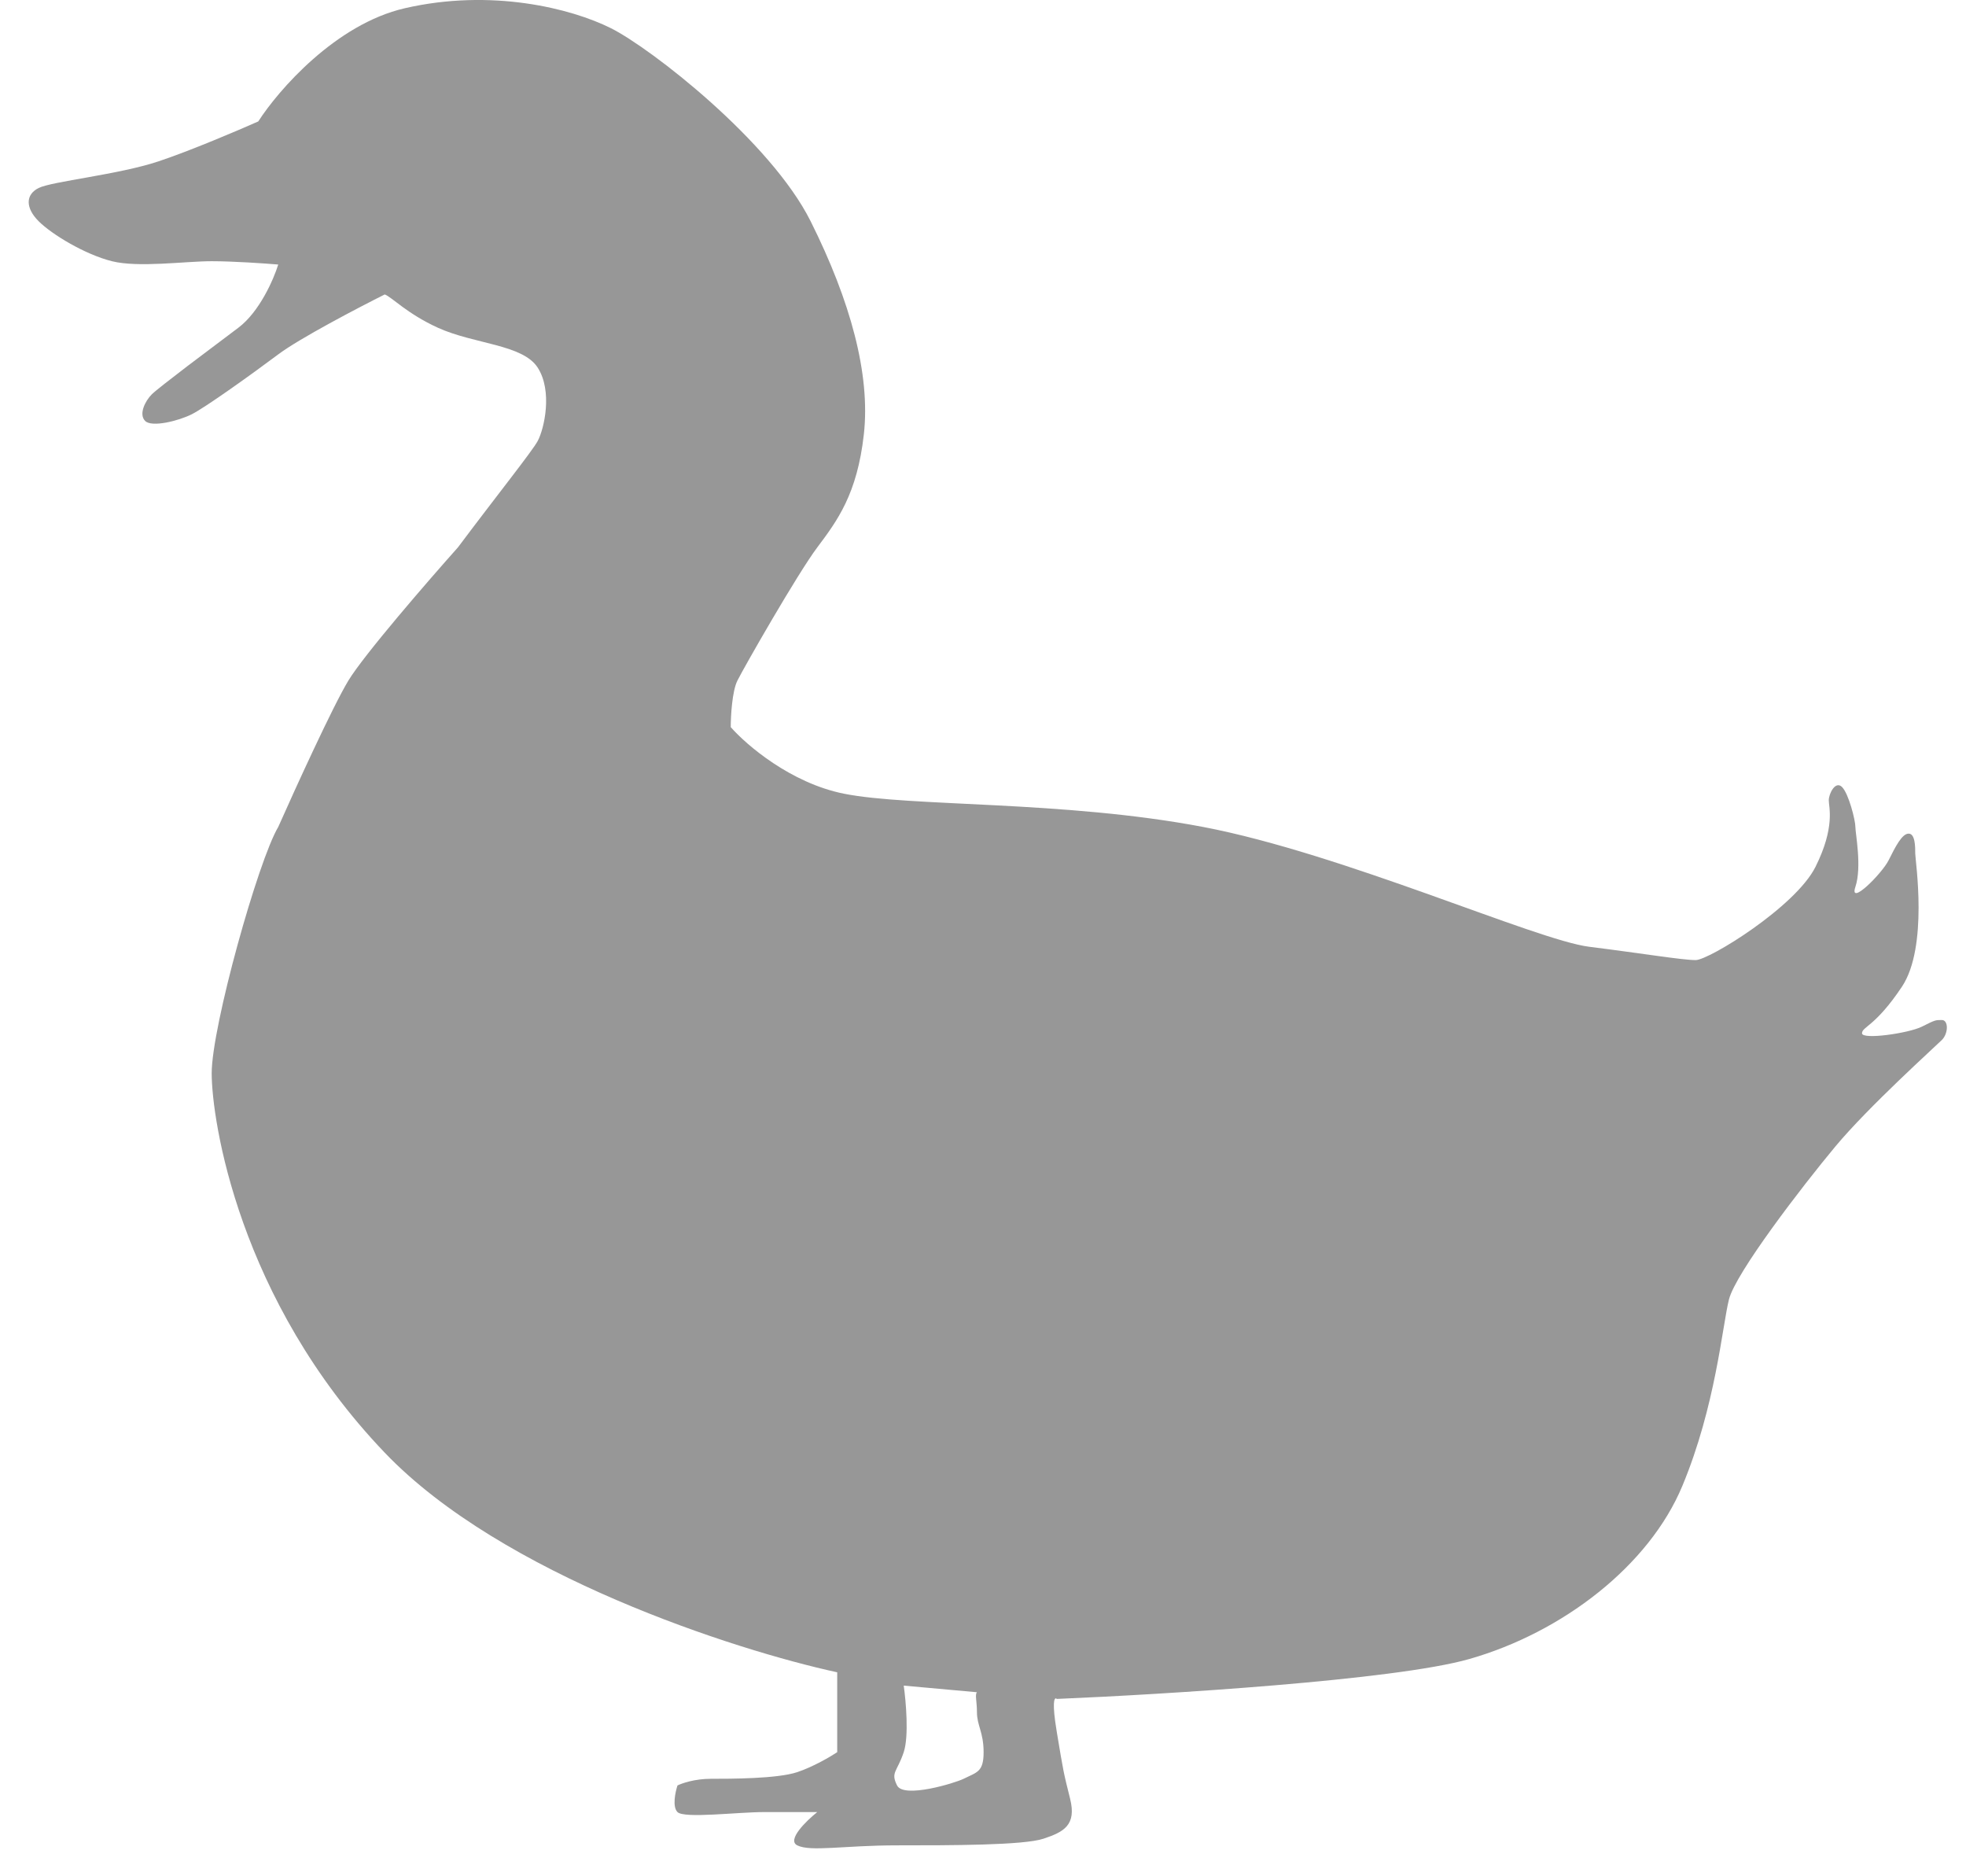 <svg width="65" height="62" viewBox="0 0 65 62" fill="none" xmlns="http://www.w3.org/2000/svg">
<path d="M20.2 0.933C18.88 0.273 16.24 -0.387 13.38 0.273C11.092 0.801 9.199 2.987 8.539 4.014C7.879 4.307 6.295 4.982 5.239 5.334C3.919 5.774 1.718 5.994 1.278 6.214C0.839 6.434 0.839 6.874 1.278 7.313C1.718 7.753 2.819 8.414 3.699 8.634C4.579 8.854 6.119 8.634 6.999 8.634C7.703 8.634 8.759 8.707 9.199 8.744C9.052 9.221 8.583 10.306 7.879 10.834L6.201 12.098C5.624 12.539 5.129 12.924 5.019 13.034C4.799 13.254 4.579 13.694 4.799 13.914C5.019 14.134 5.899 13.914 6.339 13.694C6.779 13.474 8.319 12.374 9.199 11.714C9.903 11.186 11.84 10.173 12.72 9.733C12.94 9.807 13.454 10.368 14.479 10.834C15.682 11.38 17.284 11.38 17.779 12.154C18.275 12.928 17.996 14.166 17.779 14.574C17.605 14.903 16.459 16.334 15.139 18.095C14.145 19.209 12.031 21.65 11.519 22.495C11.006 23.34 9.759 26.074 9.199 27.335C8.54 28.435 6.999 33.935 6.999 35.475C6.999 37.016 7.879 42.956 12.72 48.017C16.592 52.065 24.306 54.544 27.68 55.277V57.917C27.46 58.063 26.887 58.401 26.359 58.577C25.699 58.797 24.159 58.797 23.499 58.797C22.971 58.797 22.546 58.944 22.399 59.017C22.326 59.238 22.224 59.721 22.399 59.897C22.62 60.117 24.38 59.897 25.26 59.897H27.02C26.653 60.191 26.008 60.821 26.359 60.997C26.799 61.217 27.9 60.997 29.66 60.997C31.42 60.997 33.84 60.997 34.5 60.777C35.16 60.557 35.6 60.337 35.38 59.457C35.16 58.577 35.16 58.577 34.941 57.257L34.887 56.903C34.789 56.175 34.876 56.093 34.941 56.157C38.461 56.01 46.117 55.541 48.581 54.837C51.661 53.957 54.522 51.756 55.622 49.116C56.722 46.476 56.942 43.836 57.162 42.956C57.382 42.076 59.582 39.215 60.682 37.895C61.781 36.576 63.98 34.597 64.202 34.376C64.422 34.156 64.422 33.716 64.202 33.716C63.982 33.716 63.982 33.715 63.542 33.935C63.102 34.155 61.562 34.375 61.562 34.155C61.563 33.935 62.002 33.935 62.882 32.615C63.762 31.295 63.322 28.435 63.322 28.215C63.322 27.995 63.322 27.555 63.103 27.555C62.883 27.555 62.662 27.995 62.442 28.435C62.222 28.876 61.123 29.975 61.343 29.315C61.563 28.655 61.343 27.555 61.343 27.335C61.343 27.115 61.122 26.235 60.902 26.015C60.682 25.795 60.463 26.235 60.463 26.455C60.463 26.675 60.683 27.335 60.023 28.655C59.363 29.975 56.503 31.735 56.062 31.735C55.622 31.735 54.303 31.515 52.543 31.295C50.783 31.075 44.402 28.215 39.781 27.335C35.161 26.455 30.102 26.675 27.901 26.235C26.141 25.883 24.674 24.622 24.16 24.035C24.16 23.668 24.205 22.847 24.381 22.495C24.601 22.055 26.36 18.975 27.02 18.095C27.68 17.215 28.34 16.334 28.561 14.354C28.781 12.374 28.121 9.953 26.801 7.313C25.481 4.673 21.521 1.594 20.2 0.933ZM32.3 55.936C32.227 56.01 32.3 56.245 32.3 56.596C32.3 57.037 32.52 57.257 32.52 57.917C32.52 58.577 32.299 58.577 31.859 58.797C31.581 58.936 29.879 59.456 29.659 59.017C29.439 58.577 29.659 58.577 29.879 57.917C30.055 57.389 29.952 56.23 29.879 55.717L32.3 55.936Z" fill="#979797"/>
</svg>

